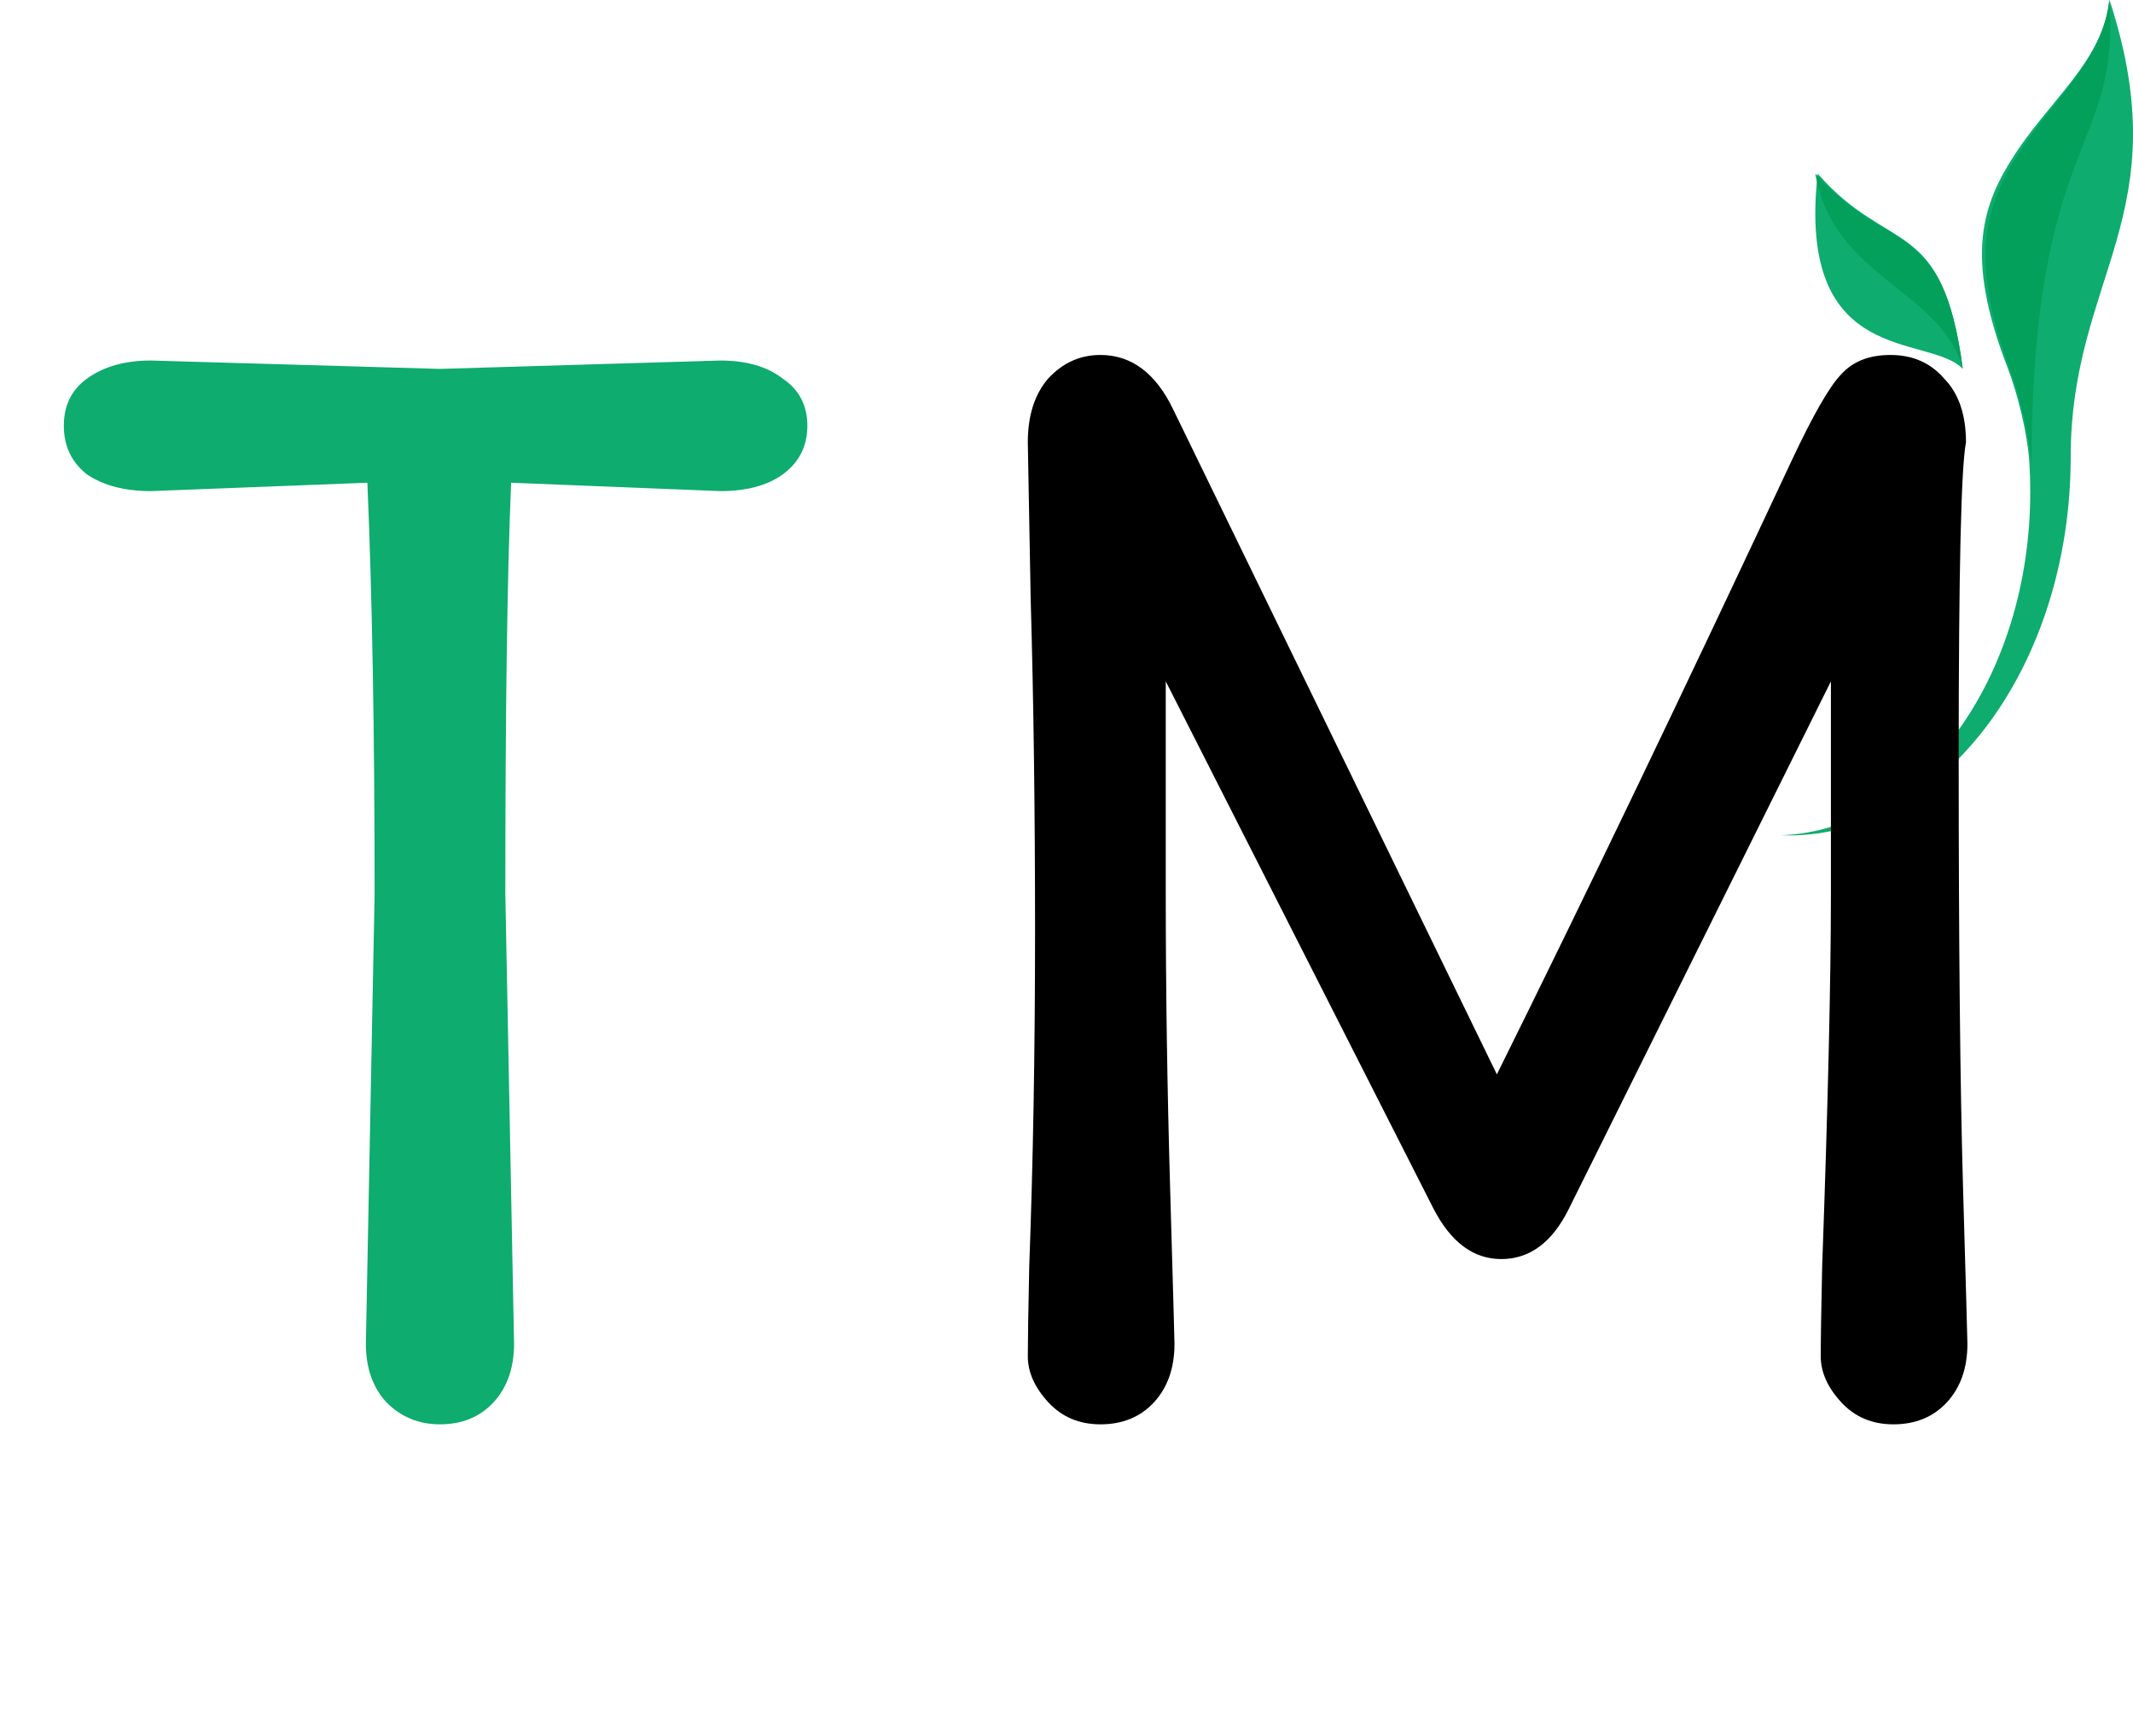 <svg width="43" height="35" viewBox="0 0 43 35" fill="none" xmlns="http://www.w3.org/2000/svg">
<g clip-path="url(#clip0_3_20)">
<path d="M41.744 9.212C41.744 13.42 39.192 16.844 36.055 16.844C36.006 16.844 35.958 16.842 35.91 16.841C38.691 16.736 40.929 13.671 40.929 9.915C40.929 9.719 40.923 9.526 40.911 9.335C40.873 8.731 40.674 7.937 40.467 7.4C39.602 5.157 39.953 4.123 40.637 3.084C41.036 2.48 41.526 1.973 41.909 1.44C42.225 1.001 42.468 0.544 42.527 0C43.938 4.331 41.744 5.569 41.744 9.212Z" fill="#0EAC6E"/>
<path d="M40.954 9.406C40.917 8.798 40.724 7.998 40.523 7.456C39.684 5.196 40.025 4.154 40.687 3.108C41.075 2.499 41.55 1.988 41.922 1.451C42.228 1.008 42.463 0.548 42.521 0C42.761 3.063 40.954 2.735 40.954 9.406Z" fill="#02A05B"/>
<path d="M39.569 7.438C38.891 6.721 36.209 7.438 36.643 3.5C38.083 5.155 39.163 4.32 39.569 7.438Z" fill="#0EAC6E"/>
<path d="M39.569 7.438C39.143 5.843 36.954 5.608 36.596 3.5C38.059 5.155 39.156 4.32 39.569 7.438Z" fill="#02A05B"/>
<path d="M3.043 7.269L8.869 7.438L14.52 7.269C15.047 7.269 15.466 7.391 15.779 7.633C16.11 7.857 16.276 8.175 16.276 8.585C16.276 8.996 16.11 9.323 15.779 9.566C15.466 9.79 15.047 9.902 14.52 9.902L10.304 9.733C10.226 11.544 10.187 14.307 10.187 18.021L10.363 27.093C10.363 27.579 10.226 27.971 9.953 28.27C9.679 28.568 9.318 28.718 8.869 28.718C8.44 28.718 8.079 28.568 7.786 28.27C7.513 27.971 7.376 27.579 7.376 27.093L7.552 18.021C7.552 14.774 7.503 12.011 7.406 9.733L3.043 9.902C2.516 9.902 2.087 9.79 1.755 9.566C1.443 9.323 1.287 8.996 1.287 8.585C1.287 8.175 1.443 7.857 1.755 7.633C2.087 7.391 2.516 7.269 3.043 7.269Z" fill="#0EAC6E"/>
<path d="M23.677 27.093C23.677 27.579 23.54 27.971 23.267 28.27C22.994 28.568 22.633 28.718 22.184 28.718C21.754 28.718 21.403 28.568 21.13 28.27C20.856 27.971 20.72 27.663 20.72 27.346C20.72 27.028 20.73 26.422 20.749 25.526C20.827 23.435 20.866 21.186 20.866 18.777C20.866 16.351 20.837 14.12 20.778 12.085C20.739 10.032 20.72 8.977 20.72 8.921C20.72 8.38 20.856 7.951 21.13 7.633C21.422 7.316 21.774 7.157 22.184 7.157C22.808 7.157 23.296 7.521 23.648 8.249L30.176 21.662C31.972 18.04 33.953 13.915 36.119 9.286C36.549 8.371 36.88 7.792 37.115 7.55C37.349 7.288 37.681 7.157 38.11 7.157C38.559 7.157 38.92 7.316 39.193 7.633C39.486 7.932 39.633 8.361 39.633 8.921C39.535 9.407 39.486 11.525 39.486 15.277C39.486 19.029 39.515 21.923 39.574 23.957C39.633 25.992 39.662 27.038 39.662 27.093C39.662 27.579 39.525 27.971 39.252 28.27C38.979 28.568 38.618 28.718 38.169 28.718C37.739 28.718 37.388 28.568 37.115 28.27C36.841 27.971 36.705 27.663 36.705 27.346C36.705 27.009 36.715 26.403 36.734 25.526C36.851 22.259 36.91 19.758 36.91 18.021V13.738L31.611 24.405C31.279 25.059 30.83 25.386 30.264 25.386C29.698 25.386 29.239 25.04 28.888 24.349L23.501 13.738V18.021C23.501 19.944 23.53 21.923 23.589 23.957C23.648 25.992 23.677 27.038 23.677 27.093Z" fill="black"/>
</g>
<defs>
<clipPath id="clip0_3_20">
<rect width="43" height="35" fill="white"/>
</clipPath>
</defs>
</svg>
